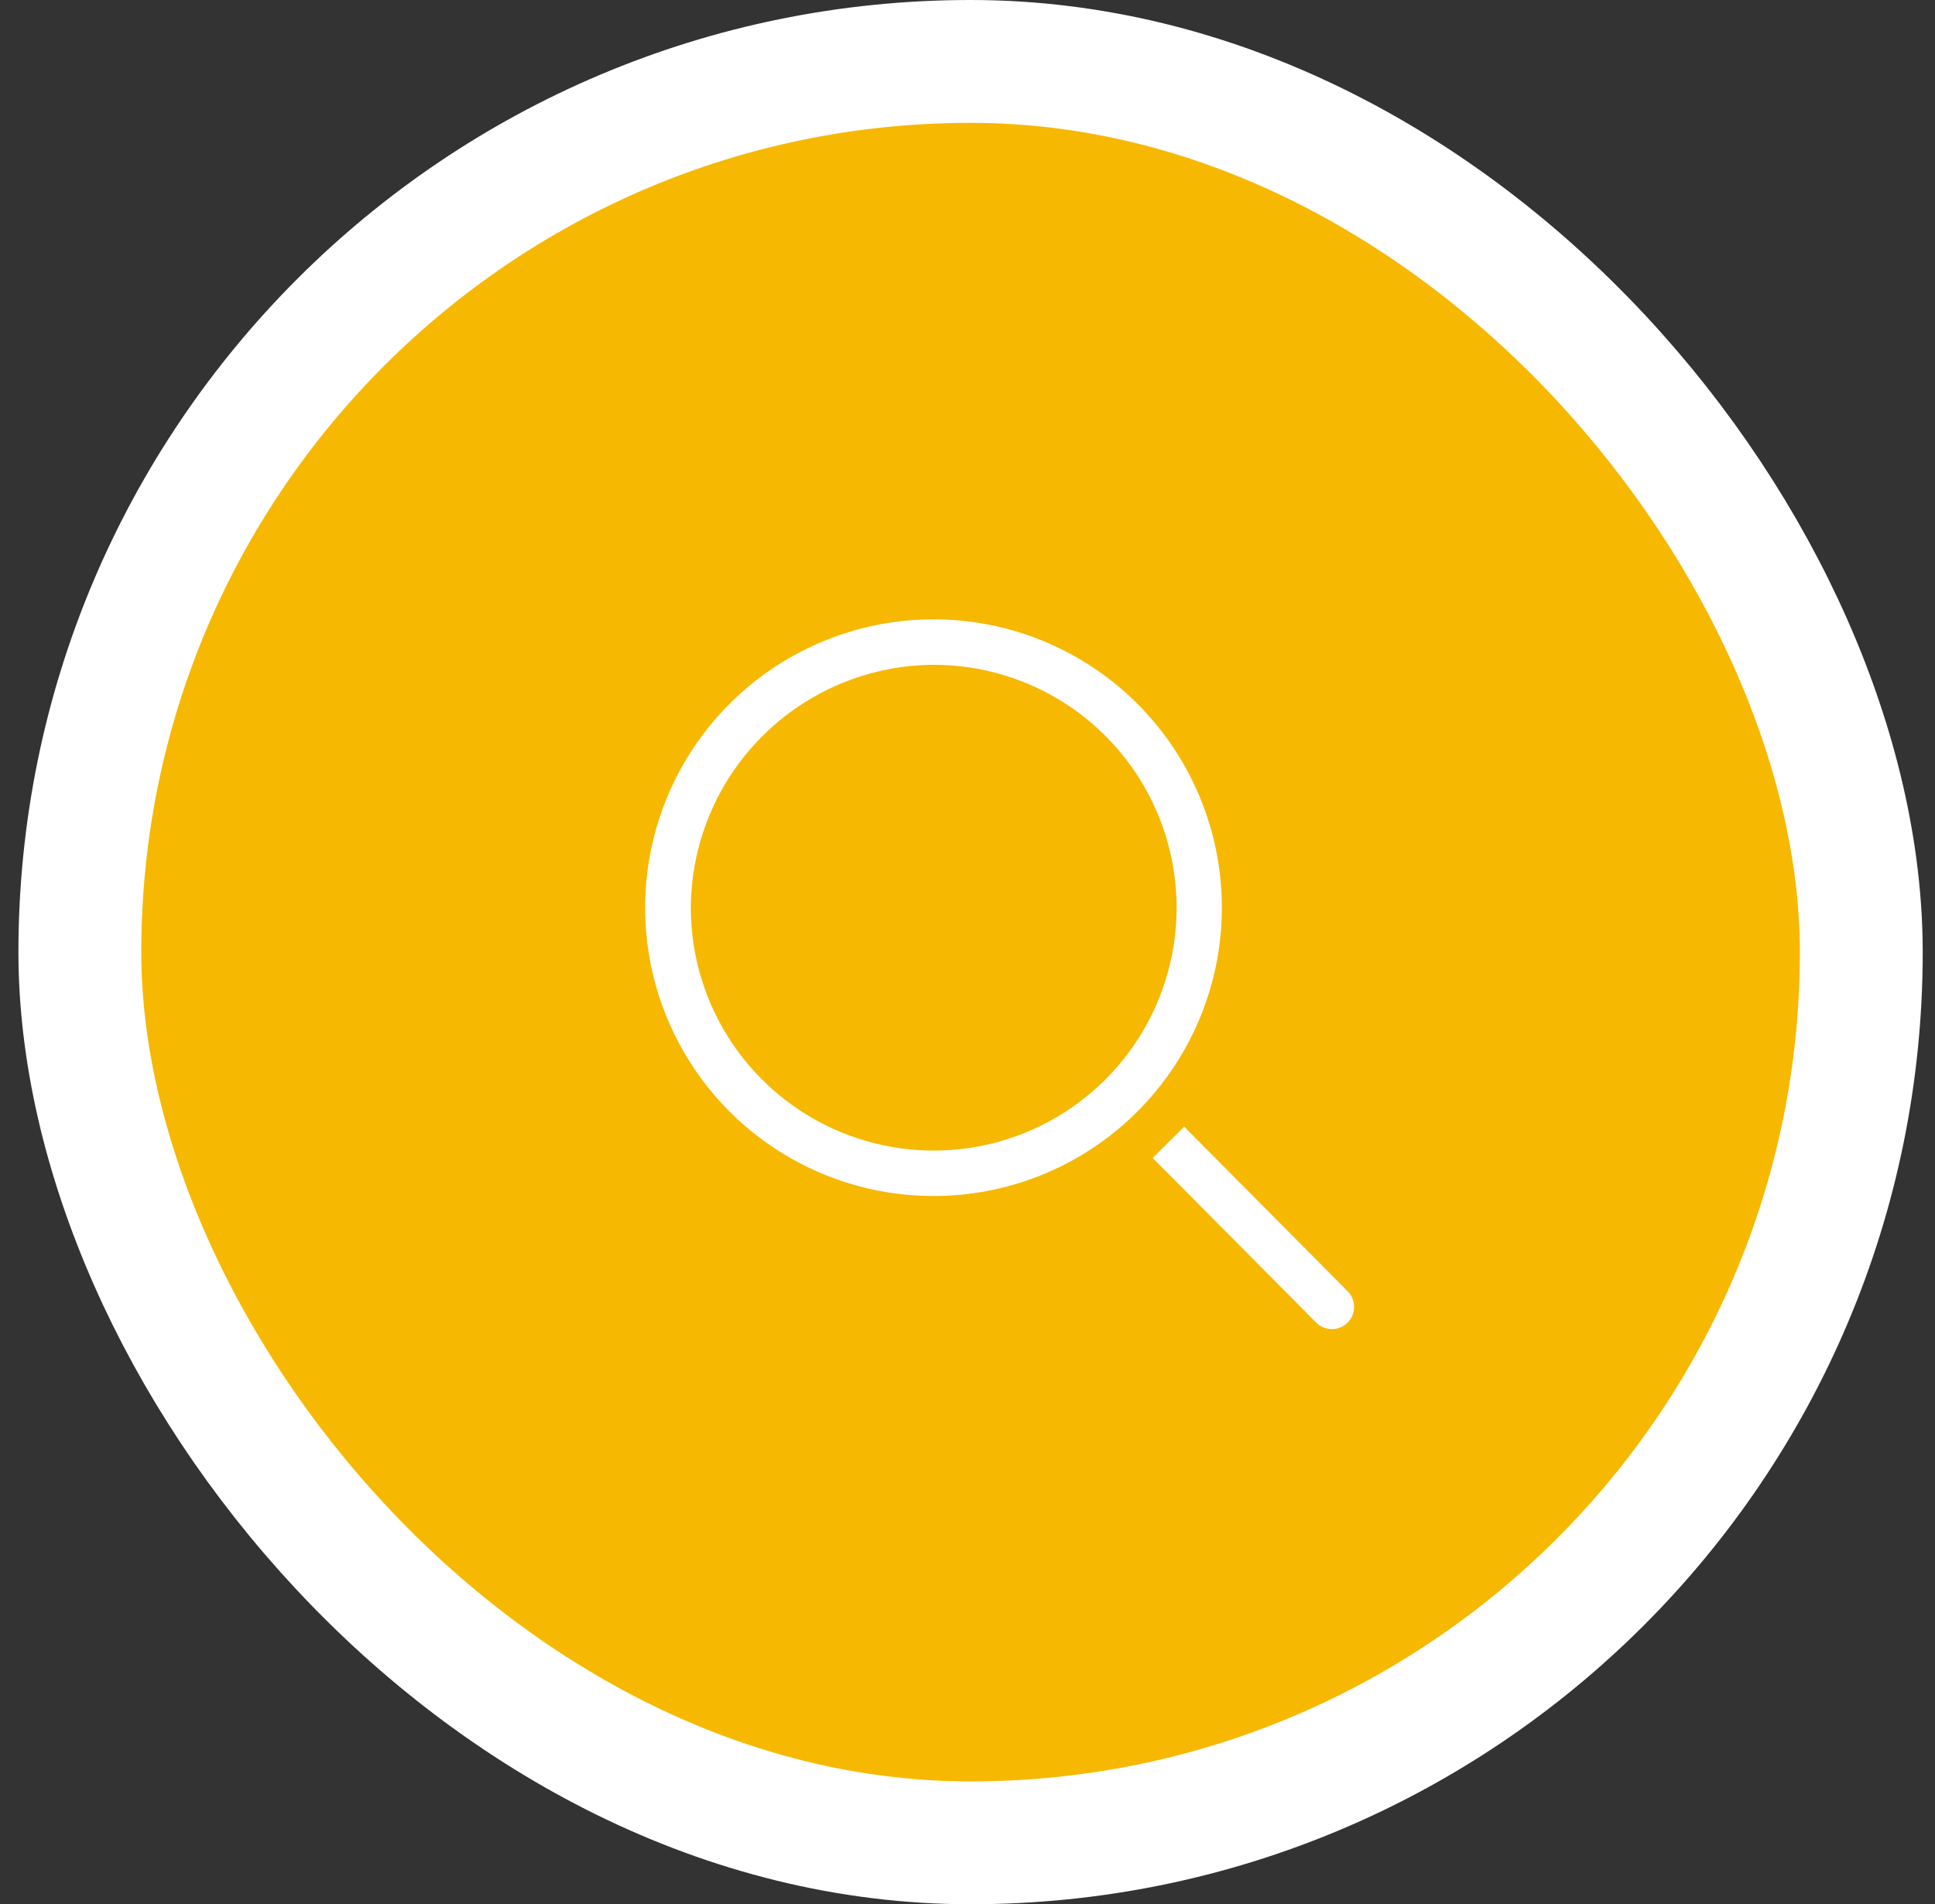 <svg width="63" height="62" viewBox="0 0 63 62" fill="none" xmlns="http://www.w3.org/2000/svg">
<rect x="0" y="0" width="63" height="62" fill="#333333" stroke="none"/>
<rect x="2.6" y="2" width="58" height="58" rx="29" fill="#F6B801"/>
<rect x="2.6" y="2" width="58" height="58" rx="29" stroke="white" stroke-width="4"/>
<g clip-path="url(#clip0_1060_22031)">
<path d="M30.393 21.645C31.957 21.643 33.487 22.106 34.788 22.974C36.09 23.842 37.105 25.077 37.704 26.522C38.304 27.966 38.462 29.557 38.157 31.091C37.853 32.626 37.1 34.036 35.995 35.142C34.889 36.249 33.48 37.003 31.945 37.309C30.411 37.614 28.821 37.458 27.375 36.86C25.93 36.262 24.694 35.248 23.825 33.947C22.956 32.647 22.492 31.117 22.492 29.553C22.501 27.46 23.336 25.455 24.816 23.974C26.295 22.493 28.3 21.656 30.393 21.645ZM30.393 20.164C28.536 20.164 26.721 20.715 25.177 21.746C23.633 22.778 22.429 24.244 21.719 25.96C21.008 27.676 20.822 29.563 21.184 31.385C21.547 33.206 22.441 34.879 23.754 36.192C25.067 37.505 26.74 38.399 28.561 38.761C30.382 39.124 32.27 38.938 33.986 38.227C35.701 37.517 37.168 36.313 38.199 34.769C39.231 33.225 39.782 31.41 39.782 29.553C39.782 27.063 38.792 24.675 37.032 22.914C35.271 21.153 32.883 20.164 30.393 20.164Z" fill="white"/>
<path d="M43.878 42.042L38.555 36.684L37.529 37.702L42.852 43.061C42.919 43.128 42.998 43.182 43.086 43.218C43.173 43.255 43.267 43.274 43.362 43.274C43.457 43.275 43.551 43.256 43.639 43.22C43.727 43.184 43.807 43.131 43.874 43.064C43.941 42.998 43.995 42.918 44.032 42.831C44.068 42.743 44.087 42.649 44.087 42.554C44.088 42.459 44.069 42.365 44.033 42.278C43.997 42.19 43.944 42.11 43.878 42.042Z" fill="white"/>
</g>
<defs>
<clipPath id="clip0_1060_22031">
<rect width="26" height="26" fill="white" transform="translate(18.6 18)"/>
</clipPath>
</defs>
</svg>
